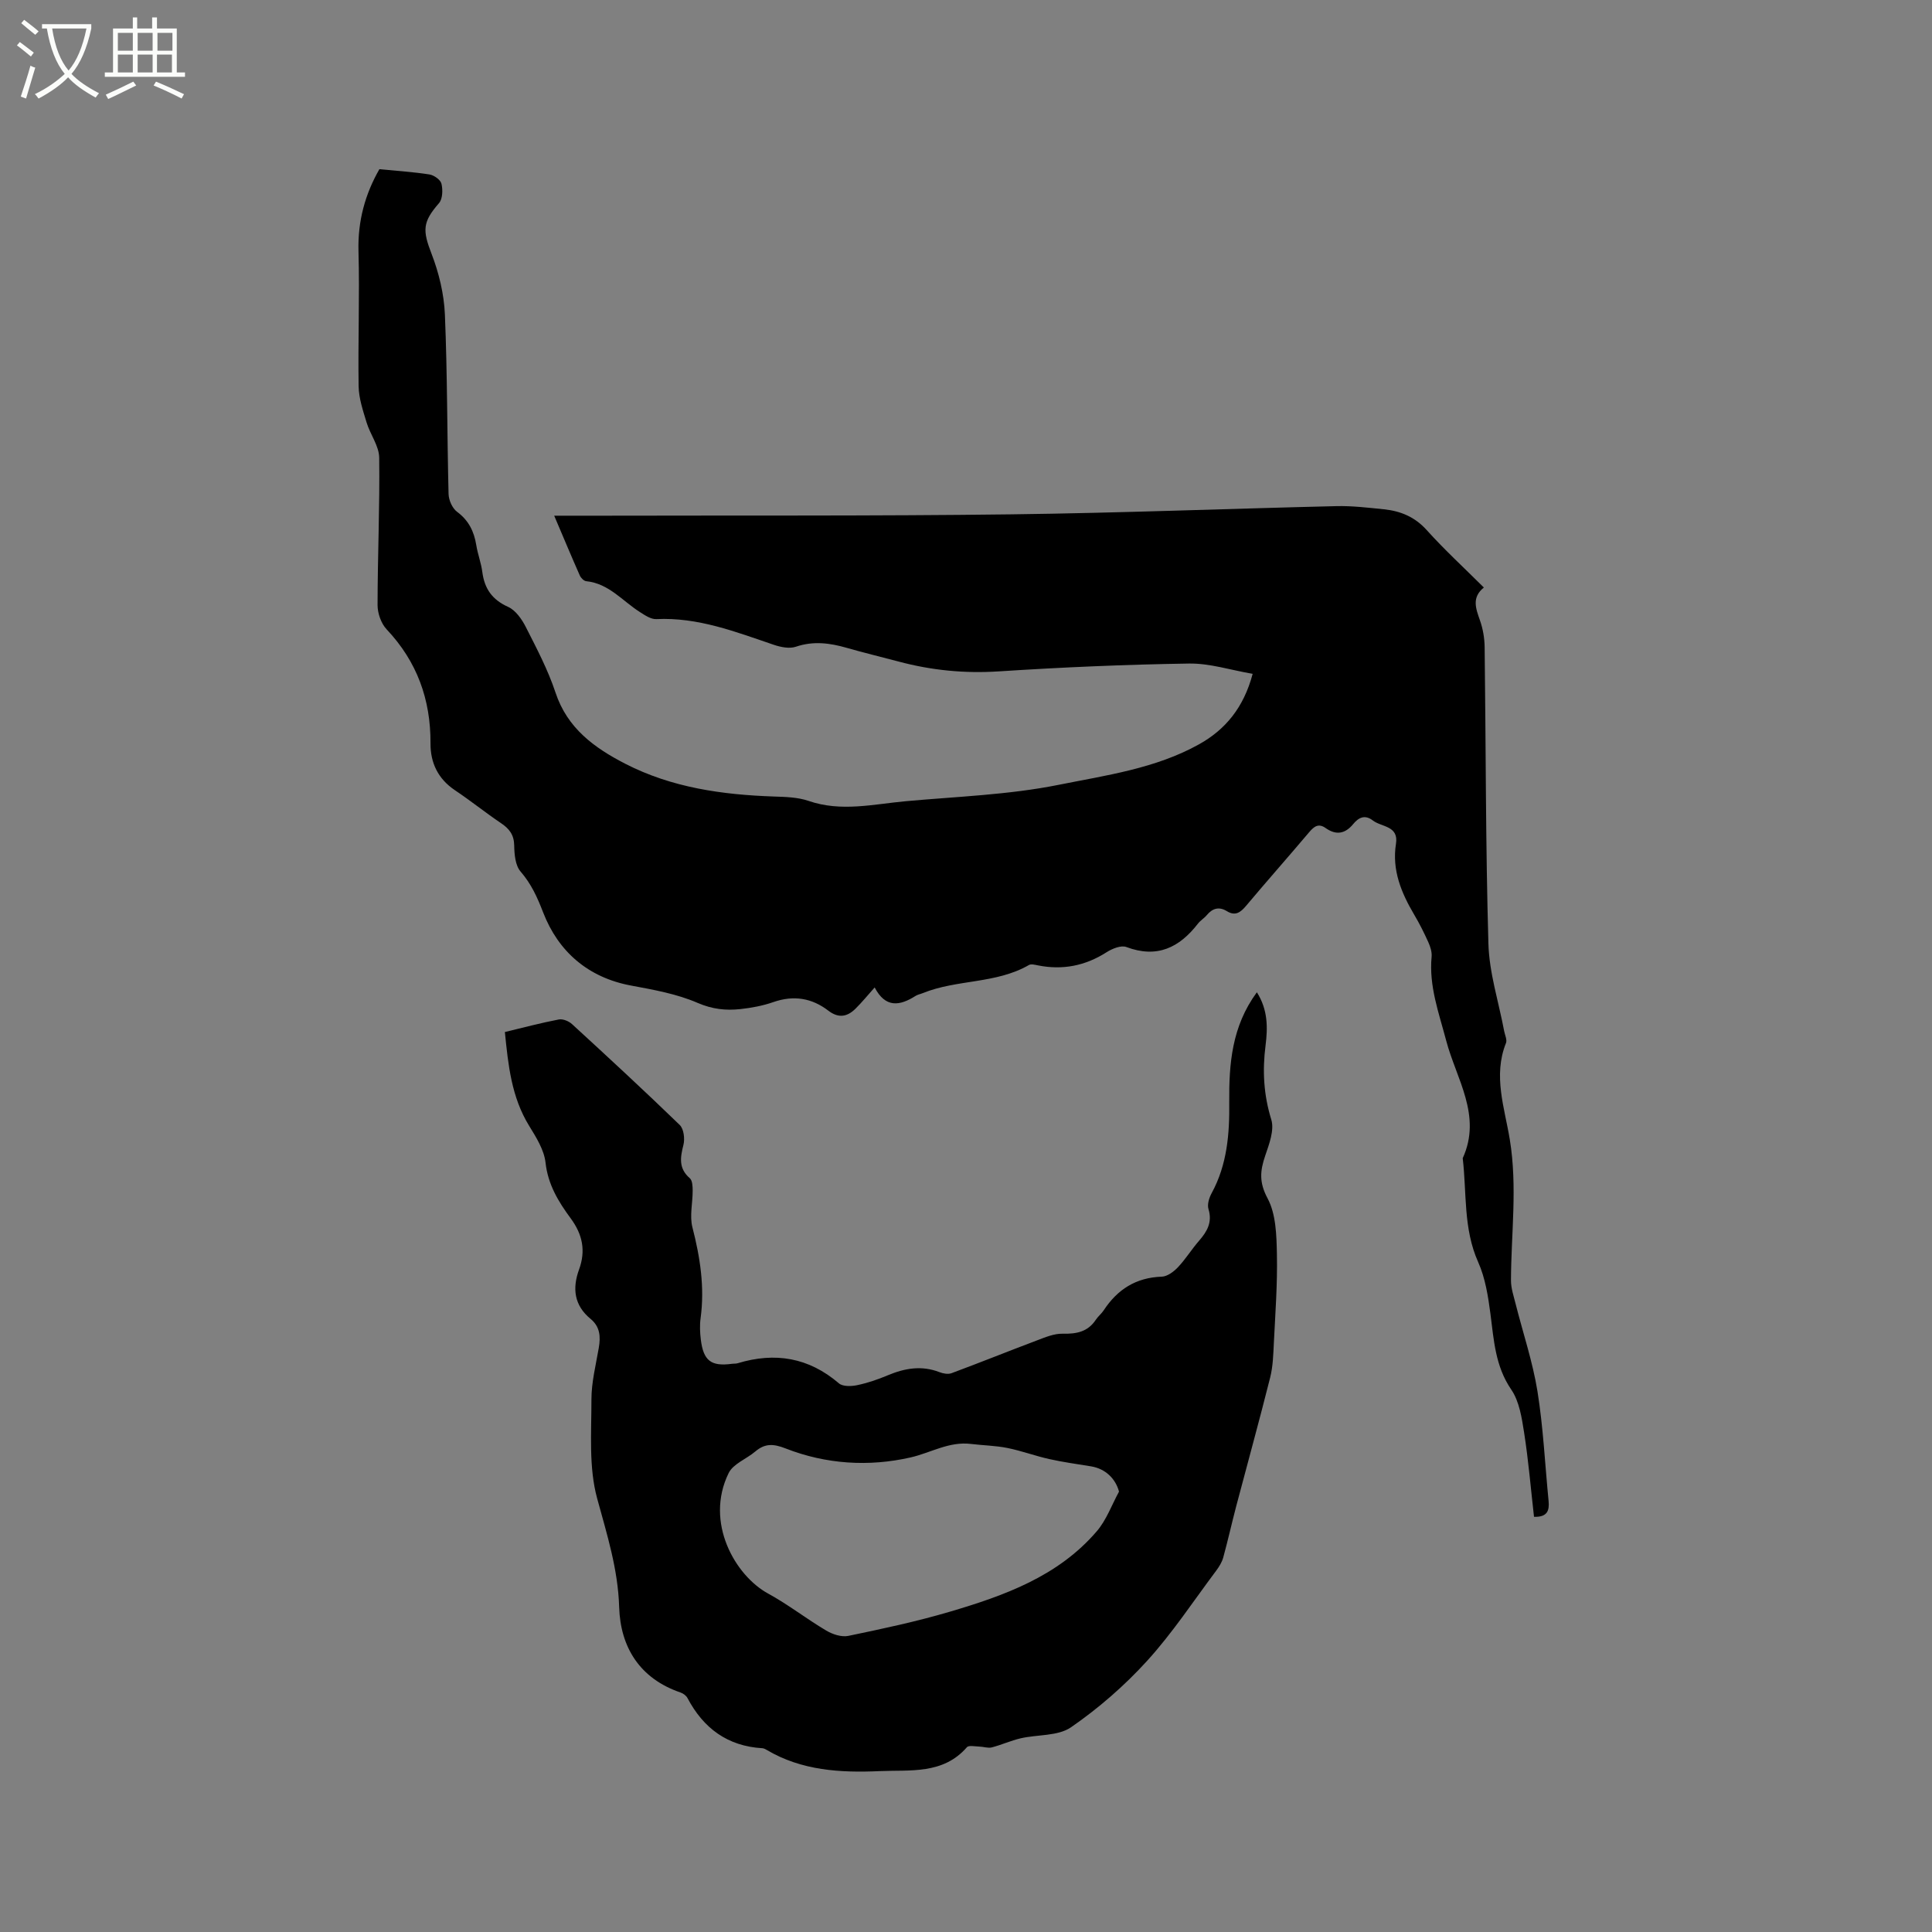 <svg enable-background="new 0 0 400 400" viewBox="0 0 400 400" xmlns="http://www.w3.org/2000/svg"><rect x="0" y="0" width="400" height="400" fill="#808080" stroke="none"/><path d="m6.4 11.7c-1-.8-1.9-1.6-2.9-2.3l.6-.7c.9.7 1.9 1.4 2.9 2.2zm-2.1 8.3c.7-2.1 1.4-4.2 2-6.4.2.1.6.3 1 .4-.7 2.3-1.3 4.4-1.9 6.4zm3-12.8c-1.1-.9-2.1-1.7-2.9-2.4l.6-.7c1 .8 2 1.5 3 2.4zm1.4-1.3v-.9h10.2v.9c-.9 4.2-2.3 7.3-4.1 9.4 1.3 1.4 3.2 2.7 5.7 4-.2.2-.4.5-.7.9-2.5-1.4-4.4-2.7-5.7-4.2-1.4 1.5-3.5 3-6.1 4.4 0 0 0 0-.1-.1-.3-.4-.5-.7-.7-.8 2.7-1.3 4.7-2.8 6.2-4.2-1.8-2.2-3-5.3-3.7-9.4zm9.2 0h-7.1c.6 3.8 1.7 6.7 3.4 8.7 1.7-2 2.9-4.8 3.7-8.7z" fill="#fbfcfa"/><path d="m31.6 3.6h.9v2.3h4.1v9.1h1.7v.9h-16.6v-.9h1.7v-9.1h4.1v-2.3h.9v2.3h3.1v-2.3zm-4 13.3.6.8c-1.9.9-3.8 1.9-5.8 2.8-.2-.3-.3-.6-.5-.9 2-.9 3.9-1.8 5.7-2.7zm-3.2-10.1v3.7h3.1v-3.7zm0 4.5v3.7h3.1v-3.7zm4.1-4.5v3.7h3.1v-3.7zm0 4.5v3.7h3.1v-3.7zm9.1 9.1c-2.1-1.1-4.1-2-5.8-2.7l.5-.8c2.2.9 4.1 1.8 5.8 2.6zm-1.9-13.6h-3.1v3.7h3.1zm-3.2 4.5v3.7h3.1v-3.7z" fill="#fbfcfa"/><path d="m317.6 314.04c-.67-5.88-1.15-11.69-2.05-17.44-.48-3.06-.99-6.46-2.66-8.9-3.32-4.86-3.6-10.23-4.31-15.68-.48-3.62-1.06-7.4-2.53-10.69-3.12-6.96-2.36-14.34-3.21-21.54 4.04-8.83-1.35-16.44-3.43-24.37-1.51-5.74-3.59-11.27-3.01-17.35.09-.98-.27-2.09-.69-3.02-.87-1.93-1.82-3.83-2.9-5.65-2.68-4.54-4.65-9.24-3.79-14.69.6-3.78-2.97-3.44-4.79-4.84-1.67-1.29-2.97-.59-4.07.75-1.68 2.04-3.55 2.34-5.7.82-1.5-1.06-2.41-.32-3.43.88-4.31 5.1-8.74 10.1-13.04 15.22-1.16 1.38-2.24 2.17-3.97 1.11-1.63-1-2.98-.61-4.17.82-.54.65-1.32 1.1-1.83 1.76-3.85 4.97-8.46 7.23-14.82 4.84-1.09-.41-2.92.33-4.08 1.07-4.42 2.83-9.11 3.75-14.23 2.73-.61-.12-1.41-.34-1.87-.07-6.81 3.93-14.91 2.94-21.98 5.82-.49.2-1.04.29-1.48.57-3.25 2.07-6.22 2.56-8.47-1.75-1.46 1.64-2.64 3.08-3.95 4.38-1.71 1.7-3.51 2.06-5.64.43-3.42-2.63-7.2-3.24-11.38-1.78-2.18.76-4.52 1.2-6.82 1.45-3.02.33-5.82.03-8.86-1.28-4.31-1.87-9.11-2.72-13.78-3.59-8.96-1.66-15.08-7.09-18.19-15.1-1.25-3.23-2.47-5.93-4.7-8.52-1.09-1.26-1.28-3.56-1.31-5.4-.04-2.2-1.01-3.44-2.71-4.59-3.25-2.19-6.31-4.66-9.57-6.84-3.5-2.35-5.07-5.67-5.05-9.69.05-9.09-2.79-16.94-9.08-23.61-1.14-1.21-1.88-3.32-1.88-5.02.01-10.18.47-20.35.34-30.52-.03-2.43-1.86-4.81-2.61-7.28-.74-2.45-1.61-4.99-1.65-7.51-.15-9.32.23-18.66-.03-27.97-.17-6.27 1.4-11.87 4.33-16.97 3.66.36 7.04.57 10.36 1.09.95.15 2.3 1.1 2.49 1.92.3 1.26.25 3.14-.51 4.02-3.43 3.93-3.42 5.63-1.54 10.49 1.53 3.96 2.58 8.33 2.76 12.56.52 12.37.45 24.77.76 37.16.03 1.28.78 2.97 1.77 3.7 2.41 1.79 3.51 4.07 3.97 6.9.3 1.88 1.01 3.69 1.25 5.57.45 3.45 2.04 5.72 5.34 7.21 1.54.69 2.83 2.53 3.65 4.14 2.25 4.43 4.6 8.89 6.16 13.59 2.45 7.42 8.06 11.46 14.45 14.75 9.63 4.95 20.08 6.41 30.76 6.78 2.41.08 4.95.14 7.19.91 6.76 2.33 13.44.67 20.14.06 10.55-.96 21.24-1.31 31.58-3.38 9.86-1.98 20.1-3.37 29.12-8.4 5.44-3.03 9.24-7.59 11.1-14.59-4.56-.78-8.89-2.2-13.19-2.13-13.12.2-26.25.77-39.35 1.62-7.1.46-13.94-.21-20.75-2.03-3.58-.96-7.19-1.81-10.75-2.84-3.51-1.01-6.92-1.46-10.54-.23-1.33.45-3.14.08-4.56-.4-7.92-2.69-15.72-5.74-24.33-5.32-1.11.05-2.35-.79-3.38-1.45-3.62-2.29-6.44-5.93-11.13-6.4-.49-.05-1.11-.68-1.33-1.19-1.7-3.84-3.32-7.72-5.3-12.37 3.8 0 7.03.01 10.27 0 28.1-.07 56.2.07 84.3-.28 22.46-.28 44.91-1.17 67.36-1.7 3.27-.08 6.56.32 9.82.65 3.44.35 6.41 1.55 8.88 4.29 3.68 4.09 7.75 7.83 11.85 11.91-2.57 2.06-1.67 4.35-.81 6.8.62 1.76.95 3.7.97 5.57.26 20.46.19 40.93.78 61.38.17 6.05 2.13 12.05 3.26 18.08.16.83.64 1.81.38 2.47-2.72 6.79-.28 13.45.79 20 1.6 9.78.27 19.45.24 29.17 0 1.61.56 3.23.96 4.83 1.52 6.03 3.53 11.97 4.52 18.08 1.21 7.52 1.56 15.17 2.31 22.76.18 1.93-.22 3.35-3.02 3.26z"/><path d="m260.22 205.44c2.31 3.64 2.26 7.34 1.8 11-.67 5.22-.4 10.22 1.18 15.34.68 2.19-.44 5.11-1.26 7.52-1.05 3.09-1.28 5.48.48 8.77 1.77 3.29 1.87 7.69 1.95 11.61.13 6.1-.33 12.22-.63 18.32-.12 2.4-.18 4.86-.76 7.18-2.24 8.93-4.7 17.81-7.05 26.72-.92 3.51-1.71 7.06-2.67 10.56-.27.98-.86 1.93-1.48 2.76-4.71 6.28-9.05 12.89-14.31 18.67-4.66 5.12-10.02 9.78-15.72 13.72-2.71 1.87-6.94 1.48-10.44 2.29-2.03.47-3.95 1.36-5.97 1.88-.79.2-1.72-.15-2.58-.17-.88-.02-2.18-.32-2.58.14-4.94 5.68-11.8 4.66-18.06 4.94-8.05.36-16.14-.08-23.4-4.4-.27-.16-.58-.32-.89-.34-7.2-.43-12.19-4.12-15.49-10.38-.26-.5-.88-.96-1.43-1.15-8.46-2.88-12.47-9.4-12.72-17.69-.24-7.9-2.53-15.05-4.56-22.51-1.76-6.46-1.17-13.62-1.18-20.47 0-3.56.91-7.14 1.52-10.68.4-2.33.28-4.39-1.71-6.02-3.39-2.79-3.8-6.3-2.37-10.22 1.41-3.88.74-7.24-1.76-10.62-2.5-3.39-4.68-6.95-5.18-11.48-.29-2.66-1.95-5.28-3.41-7.66-3.63-5.91-4.32-12.48-5.01-19.4 3.79-.91 7.45-1.89 11.17-2.6.84-.16 2.07.35 2.74.97 7.5 6.88 14.98 13.79 22.29 20.87.85.82 1.09 2.89.76 4.16-.67 2.62-1 4.86 1.33 6.87.53.46.58 1.64.59 2.5.02 2.57-.67 5.28-.05 7.67 1.6 6.22 2.56 12.4 1.69 18.82-.2 1.45-.13 2.98.05 4.44.54 4.36 2.13 5.56 6.38 5 .42-.06.87-.01 1.26-.13 7.73-2.34 14.7-1.19 20.95 4.17.8.68 2.55.63 3.75.38 2.16-.45 4.3-1.18 6.34-2.04 3.53-1.48 7.03-2.1 10.73-.66.75.29 1.77.48 2.48.22 5.92-2.2 11.78-4.56 17.69-6.79 1.72-.65 3.55-1.43 5.32-1.39 2.85.07 5.21-.37 6.88-2.89.46-.7 1.17-1.25 1.63-1.95 2.85-4.34 6.69-6.79 12.03-6.97 1.15-.04 2.48-1.04 3.35-1.96 1.59-1.69 2.83-3.71 4.36-5.47 1.67-1.92 2.79-3.83 1.95-6.57-.29-.96.14-2.35.67-3.31 3.21-5.9 3.71-12.29 3.63-18.8-.06-7.92.51-15.67 5.72-22.77zm-28.54 103.38c-.73-2.72-2.84-4.73-5.75-5.22-2.9-.48-5.81-.87-8.67-1.51-2.92-.65-5.75-1.71-8.68-2.3-2.48-.5-5.05-.53-7.57-.84-4.52-.55-8.32 1.84-12.46 2.79-8.66 1.98-17.53 1.42-25.91-1.86-2.53-.99-4.27-1.06-6.27.64-1.81 1.54-4.57 2.54-5.51 4.46-5.02 10.24 1.38 21.25 8.17 24.95 4.16 2.27 7.94 5.24 12.03 7.66 1.31.78 3.18 1.4 4.59 1.1 7.03-1.46 14.08-2.96 20.96-4.99 11.32-3.34 22.44-7.32 30.45-16.65 2.01-2.33 3.11-5.46 4.62-8.23z"/></svg>